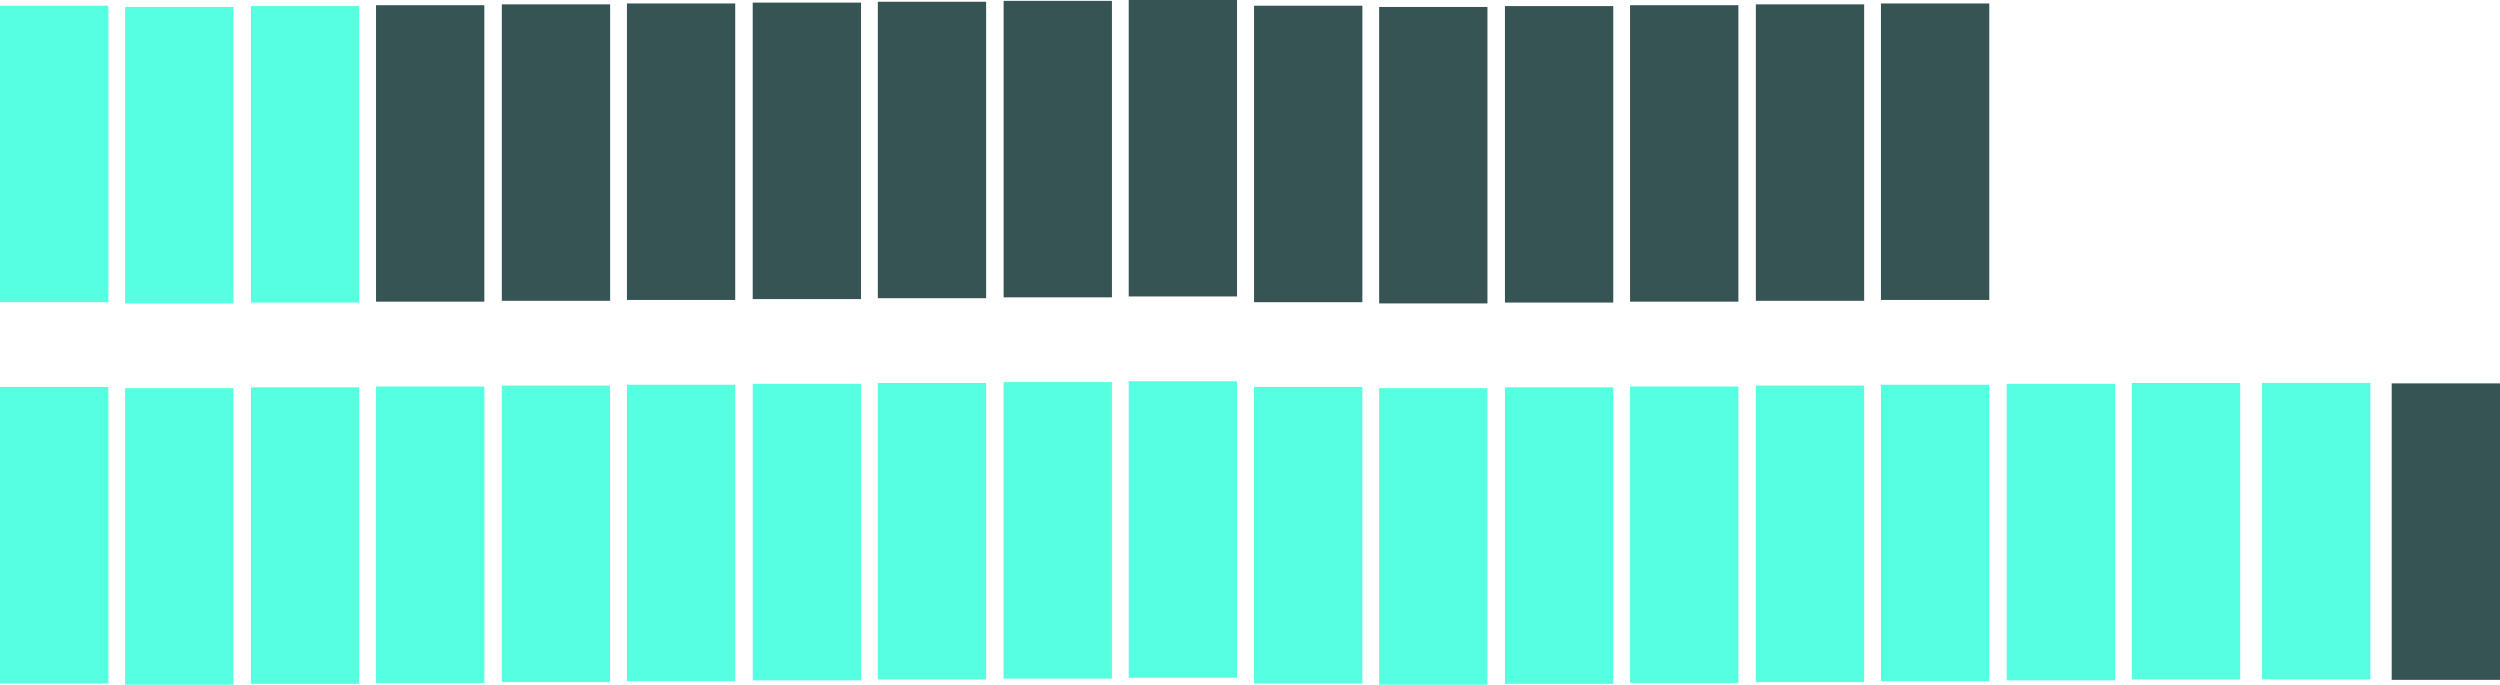 <?xml version="1.0" encoding="UTF-8"?>
<svg id="Layer_2" data-name="Layer 2" xmlns="http://www.w3.org/2000/svg" width="84.322" height="23.094" viewBox="0 0 84.322 23.094">
  <defs>
    <style>
      .cls-1 {
        fill: #55ffdf;
      }

      .cls-1, .cls-2 {
        fill-rule: evenodd;
      }

      .cls-2 {
        fill: #375454;
      }
    </style>
  </defs>
  <g id="Layer_1-2" data-name="Layer 1">
    <g>
      <polygon class="cls-2" points="67.096 .117 67.096 10.117 63.442 10.117 63.442 .117 67.096 .117 67.096 .117"/>
      <polygon class="cls-2" points="58.633 .176 58.633 10.175 54.98 10.175 54.98 .176 58.633 .176 58.633 .176"/>
      <polygon class="cls-2" points="50.17 .235 50.17 10.234 46.517 10.234 46.517 .235 50.17 .235 50.17 .235"/>
      <polygon class="cls-1" points="75.558 12.918 75.558 22.918 71.904 22.918 71.904 12.918 75.558 12.918 75.558 12.918"/>
      <polygon class="cls-1" points="67.095 12.977 67.095 22.976 63.442 22.976 63.442 12.977 67.095 12.977 67.095 12.977"/>
      <polygon class="cls-1" points="58.633 13.036 58.633 23.035 54.98 23.035 54.98 13.036 58.633 13.036 58.633 13.036"/>
      <polygon class="cls-1" points="50.17 13.094 50.17 23.094 46.517 23.094 46.517 13.094 50.17 13.094 50.17 13.094"/>
      <polygon class="cls-2" points="62.876 .147 62.876 10.146 59.223 10.146 59.223 .147 62.876 .147 62.876 .147"/>
      <polygon class="cls-2" points="54.413 .205 54.413 10.205 50.76 10.205 50.76 .205 54.413 .205 54.413 .205"/>
      <polygon class="cls-2" points="45.951 .193 45.951 10.193 42.298 10.193 42.298 .193 45.951 .193 45.951 .193"/>
      <polygon class="cls-1" points="71.338 12.947 71.338 22.947 67.684 22.947 67.684 12.947 71.338 12.947 71.338 12.947"/>
      <polygon class="cls-1" points="62.875 13.006 62.875 23.006 59.222 23.006 59.222 13.006 62.875 13.006 62.875 13.006"/>
      <polygon class="cls-1" points="54.413 13.065 54.413 23.064 50.76 23.064 50.76 13.065 54.413 13.065 54.413 13.065"/>
      <polygon class="cls-1" points="45.95 13.052 45.95 23.052 42.297 23.052 42.297 13.052 45.95 13.052 45.95 13.052"/>
      <polygon class="cls-2" points="41.724 0 41.724 9.999 38.07 9.999 38.07 0 41.724 0 41.724 0"/>
      <polygon class="cls-1" points="41.723 12.859 41.723 22.859 38.07 22.859 38.07 12.859 41.723 12.859 41.723 12.859"/>
      <polygon class="cls-2" points="37.504 .029 37.504 10.029 33.851 10.029 33.851 .029 37.504 .029 37.504 .029"/>
      <polygon class="cls-1" points="37.503 12.889 37.503 22.888 33.85 22.888 33.85 12.889 37.503 12.889 37.503 12.889"/>
      <polygon class="cls-2" points="33.261 .059 33.261 10.058 29.608 10.058 29.608 .059 33.261 .059 33.261 .059"/>
      <polygon class="cls-2" points="24.798 .117 24.798 10.117 21.146 10.117 21.146 .117 24.798 .117 24.798 .117"/>
      <polygon class="cls-2" points="16.336 .176 16.336 10.175 12.683 10.175 12.683 .176 16.336 .176 16.336 .176"/>
      <polygon class="cls-1" points="7.873 .235 7.873 10.234 4.22 10.234 4.22 .235 7.873 .235 7.873 .235"/>
      <polygon class="cls-1" points="33.261 12.918 33.261 22.918 29.607 22.918 29.607 12.918 33.261 12.918 33.261 12.918"/>
      <polygon class="cls-1" points="24.798 12.977 24.798 22.976 21.145 22.976 21.145 12.977 24.798 12.977 24.798 12.977"/>
      <polygon class="cls-1" points="16.336 13.036 16.336 23.035 12.682 23.035 12.682 13.036 16.336 13.036 16.336 13.036"/>
      <polygon class="cls-1" points="7.873 13.094 7.873 23.094 4.22 23.094 4.22 13.094 7.873 13.094 7.873 13.094"/>
      <polygon class="cls-2" points="29.041 .088 29.041 10.088 25.388 10.088 25.388 .088 29.041 .088 29.041 .088"/>
      <polygon class="cls-2" points="20.579 .147 20.579 10.146 16.926 10.146 16.926 .147 20.579 .147 20.579 .147"/>
      <polygon class="cls-1" points="12.116 .205 12.116 10.205 8.463 10.205 8.463 .205 12.116 .205 12.116 .205"/>
      <polygon class="cls-1" points="3.654 .193 3.654 10.193 0 10.193 0 .193 3.654 .193 3.654 .193"/>
      <polygon class="cls-1" points="29.041 12.947 29.041 22.947 25.388 22.947 25.388 12.947 29.041 12.947 29.041 12.947"/>
      <polygon class="cls-1" points="20.578 13.006 20.578 23.006 16.925 23.006 16.925 13.006 20.578 13.006 20.578 13.006"/>
      <polygon class="cls-1" points="12.116 13.065 12.116 23.064 8.463 23.064 8.463 13.065 12.116 13.065 12.116 13.065"/>
      <polygon class="cls-1" points="3.653 13.052 3.653 23.052 0 23.052 0 13.052 3.653 13.052 3.653 13.052"/>
      <polygon class="cls-2" points="84.322 12.931 84.322 22.931 80.669 22.931 80.669 12.931 84.322 12.931 84.322 12.931"/>
      <polygon class="cls-1" points="79.949 12.915 79.949 22.914 76.296 22.914 76.296 12.915 79.949 12.915 79.949 12.915"/>
    </g>
  </g>
</svg>